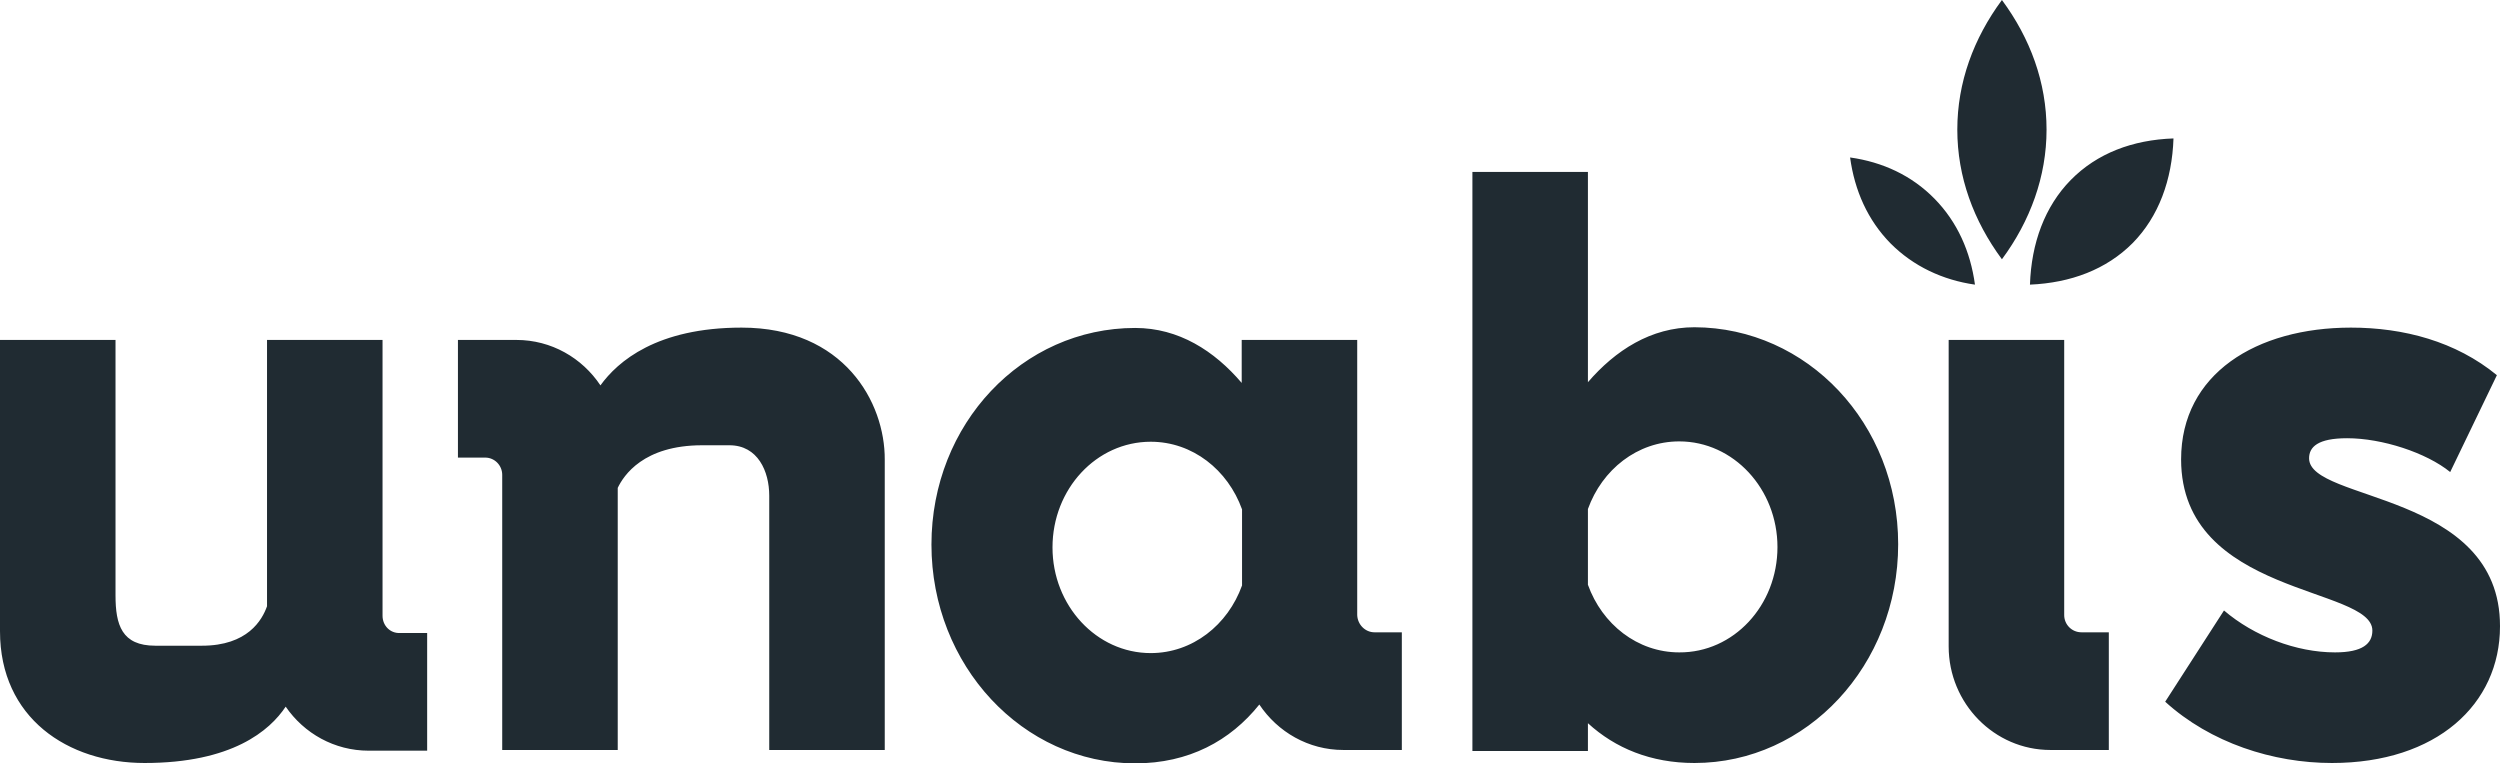 <svg width="131" height="40" viewBox="0 0 131 40" fill="none" xmlns="http://www.w3.org/2000/svg">
<path d="M104.901 13.586C103.415 11.574 102.563 9.266 102.563 6.793C102.563 4.319 103.415 2.012 104.901 0C106.388 2.012 107.239 4.319 107.239 6.793C107.239 9.248 106.388 11.574 104.901 13.586ZM108.508 9.432C107.149 10.817 106.442 12.736 106.37 14.915C108.508 14.822 110.375 14.121 111.752 12.736C113.112 11.352 113.818 9.432 113.891 7.254C111.752 7.328 109.886 8.03 108.508 9.432ZM103.488 14.915C103.252 13.18 102.563 11.629 101.367 10.411C100.171 9.192 98.649 8.491 96.945 8.251C97.181 9.986 97.869 11.537 99.066 12.755C100.262 13.955 101.802 14.675 103.488 14.915ZM72.025 33.133H73.456V39.299H70.394C68.563 39.299 66.95 38.357 65.989 36.917C64.467 38.819 62.292 40 59.483 40C53.593 40 48.808 34.868 48.808 28.537C48.808 22.206 53.574 17.185 59.483 17.185C61.767 17.185 63.633 18.385 65.065 20.065V17.813H71.118V32.229C71.136 32.727 71.535 33.133 72.025 33.133ZM65.083 26.691C64.34 24.624 62.491 23.147 60.298 23.147C57.453 23.147 55.151 25.621 55.151 28.685C55.151 31.73 57.453 34.222 60.298 34.222C62.491 34.222 64.34 32.746 65.083 30.678V26.691ZM99.464 28.519C99.464 34.85 94.698 39.981 88.789 39.981C86.506 39.981 84.639 39.206 83.207 37.896V39.354H77.154V9.008H83.207V20.028C84.639 18.366 86.506 17.148 88.789 17.148C94.698 17.167 99.464 22.187 99.464 28.519ZM93.139 28.666C93.139 25.621 90.837 23.129 87.992 23.129C85.799 23.129 83.95 24.605 83.207 26.673V30.641C83.95 32.709 85.799 34.185 87.992 34.185C90.837 34.204 93.139 31.73 93.139 28.666ZM20.045 32.266V17.813H13.992V31.767C13.738 32.487 12.977 33.835 10.584 33.835H8.138C6.38 33.835 6.053 32.746 6.053 31.195V17.813H0V33.078C0 37.619 3.552 39.981 7.576 39.981C12.161 39.981 14.137 38.283 14.97 37.028C15.931 38.431 17.526 39.336 19.32 39.336H22.383V33.17H20.951C20.444 33.189 20.045 32.783 20.045 32.266ZM108.164 32.229V17.813H102.11V33.872C102.11 36.862 104.503 39.299 107.439 39.299H110.502V33.133H109.07C108.563 33.133 108.164 32.727 108.164 32.229ZM38.858 17.167C34.417 17.167 32.369 18.939 31.463 20.194C30.503 18.754 28.89 17.813 27.059 17.813H23.996V23.978H25.428C25.917 23.978 26.316 24.384 26.316 24.882V39.299H32.369V25.565C32.678 24.919 33.711 23.332 36.792 23.332H38.223C39.71 23.332 40.308 24.698 40.308 25.971V39.299H46.361V24.089C46.379 21.08 44.222 17.167 38.858 17.167ZM120.996 24.015C120.996 23.424 121.449 22.963 122.989 22.963C124.82 22.963 127.14 23.719 128.39 24.735L130.837 19.659C128.68 17.887 125.943 17.167 123.189 17.167C118.241 17.167 114.29 19.585 114.29 24.07C114.29 31.232 124.312 30.715 124.312 33.041C124.312 33.724 123.805 34.185 122.355 34.185C120.325 34.185 118.114 33.336 116.537 31.989L113.456 36.77C115.83 38.929 119.111 39.981 122.192 39.981C127.683 39.981 131 36.899 131 32.82C131.018 25.75 120.996 26.304 120.996 24.015Z" fill="#202B32"/>
</svg>
